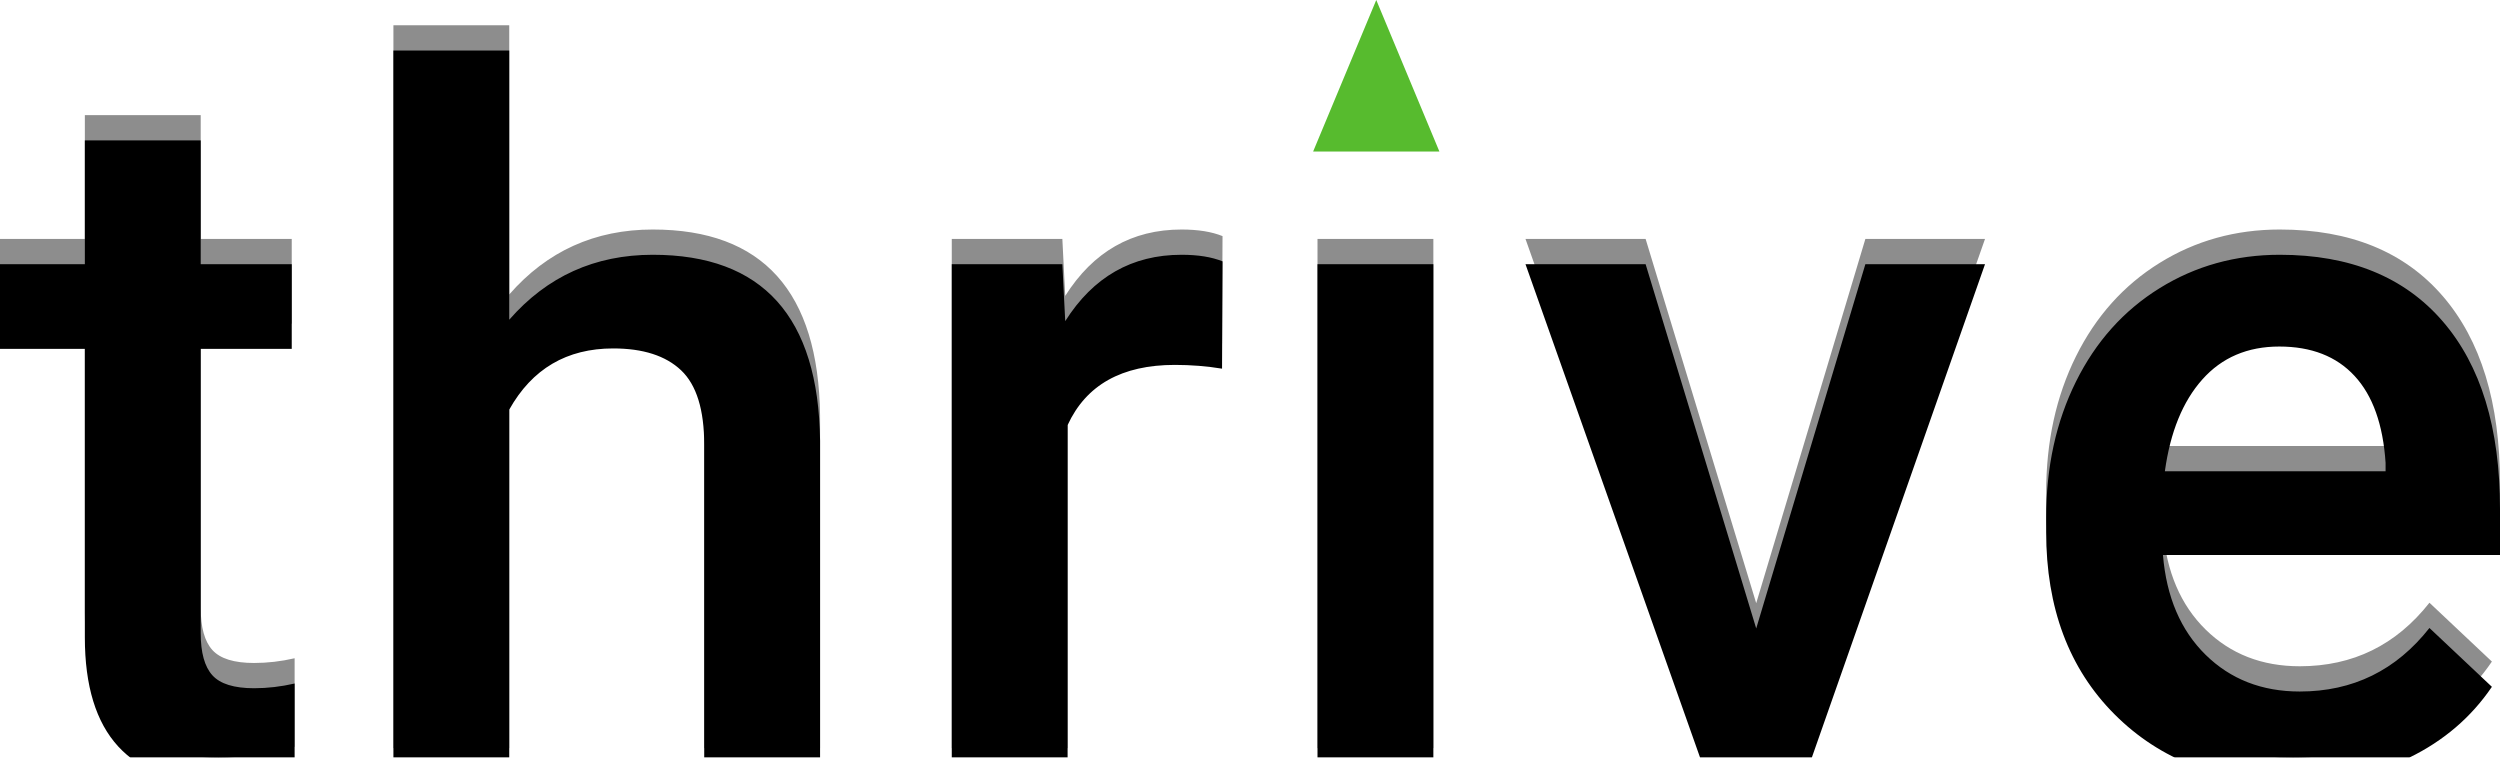 <?xml version="1.0" encoding="UTF-8"?>
<svg width="99px" height="30px" viewBox="0 0 99 30" version="1.1" xmlns="http://www.w3.org/2000/svg" xmlns:xlink="http://www.w3.org/1999/xlink">
    <!-- Generator: Sketch 42 (36781) - http://www.bohemiancoding.com/sketch -->
    <title>Hypermedia_logo</title>
    <desc>Created with Sketch.</desc>
    <defs>
        <path d="M7.948,4.56 L7.948,9.461 L11.553,9.461 L11.553,12.816 L7.948,12.816 L7.948,24.073 C7.948,24.844 8.102,25.4 8.41,25.741 C8.719,26.083 9.269,26.254 10.062,26.254 C10.591,26.254 11.126,26.192 11.667,26.067 L11.667,29.571 C10.622,29.857 9.615,30 8.646,30 C5.122,30 3.36,28.08 3.36,24.241 L3.36,12.816 L5.68434189e-14,12.816 L5.68434189e-14,9.461 L3.36,9.461 L3.36,4.56 L7.948,4.56 Z M20.166,11.661 C21.664,9.946 23.558,9.089 25.849,9.089 C30.203,9.089 32.412,11.543 32.475,16.451 L32.475,29.627 L27.887,29.627 L27.887,16.618 C27.887,15.227 27.582,14.242 26.972,13.664 C26.361,13.086 25.465,12.798 24.282,12.798 C22.444,12.798 21.072,13.605 20.166,15.22 L20.166,29.627 L15.579,29.627 L15.579,1 L20.166,1 L20.166,11.661 Z M48.393,13.599 C47.789,13.5 47.166,13.45 46.525,13.45 C44.423,13.45 43.007,14.245 42.277,15.835 L42.277,29.627 L37.69,29.627 L37.69,9.461 L42.069,9.461 L42.183,11.717 C43.29,9.965 44.825,9.089 46.789,9.089 C47.443,9.089 47.984,9.176 48.412,9.35 L48.393,13.599 Z M56.761,29.627 L52.173,29.627 L52.173,9.461 L56.761,9.461 L56.761,29.627 Z M69.546,23.887 L73.869,9.461 L78.607,9.461 L71.528,29.627 L67.545,29.627 L60.409,9.461 L65.166,9.461 L69.546,23.887 Z M90.807,30 C87.9,30 85.543,29.096 83.737,27.288 C81.931,25.48 81.028,23.073 81.028,20.066 L81.028,19.507 C81.028,17.494 81.421,15.696 82.208,14.112 C82.994,12.527 84.099,11.294 85.521,10.412 C86.943,9.53 88.529,9.089 90.278,9.089 C93.06,9.089 95.209,9.965 96.725,11.717 C98.242,13.469 99,15.947 99,19.153 L99,20.979 L85.653,20.979 C85.792,22.644 86.355,23.961 87.343,24.931 C88.331,25.9 89.574,26.384 91.071,26.384 C93.173,26.384 94.885,25.546 96.206,23.868 L98.679,26.198 C97.861,27.403 96.769,28.338 95.404,29.003 C94.038,29.668 92.506,30 90.807,30 Z M90.259,12.723 C89.001,12.723 87.985,13.158 87.211,14.028 C86.437,14.897 85.943,16.109 85.729,17.662 L94.469,17.662 L94.469,17.326 C94.369,15.811 93.96,14.664 93.242,13.888 C92.525,13.111 91.531,12.723 90.259,12.723 Z" id="path-1"></path>
        <filter x="-50%" y="-50%" width="200%" height="200%" filterUnits="objectBoundingBox" id="filter-2">
            <feGaussianBlur stdDeviation="1" in="SourceAlpha" result="shadowBlurInner1"></feGaussianBlur>
            <feOffset dx="0" dy="1" in="shadowBlurInner1" result="shadowOffsetInner1"></feOffset>
            <feComposite in="shadowOffsetInner1" in2="SourceAlpha" operator="arithmetic" k2="-1" k3="1" result="shadowInnerInner1"></feComposite>
            <feColorMatrix values="0 0 0 0 0   0 0 0 0 0   0 0 0 0 0  0 0 0 0.11 0" type="matrix" in="shadowInnerInner1"></feColorMatrix>
        </filter>
    </defs>
    <g id="Page-1" stroke="none" stroke-width="1" fill="none" fill-rule="evenodd">
        <g id="thrive">
            <use fill="#8D8D8D" fill-rule="evenodd" xlink:href="#path-1"></use>
            <use fill="black" fill-opacity="1" filter="url(#filter-2)" xlink:href="#path-1"></use>
        </g>
        <polygon id="Triangle" fill="#57BB2E" points="54.5 0 57 6 52 6"></polygon>
    </g>
</svg>